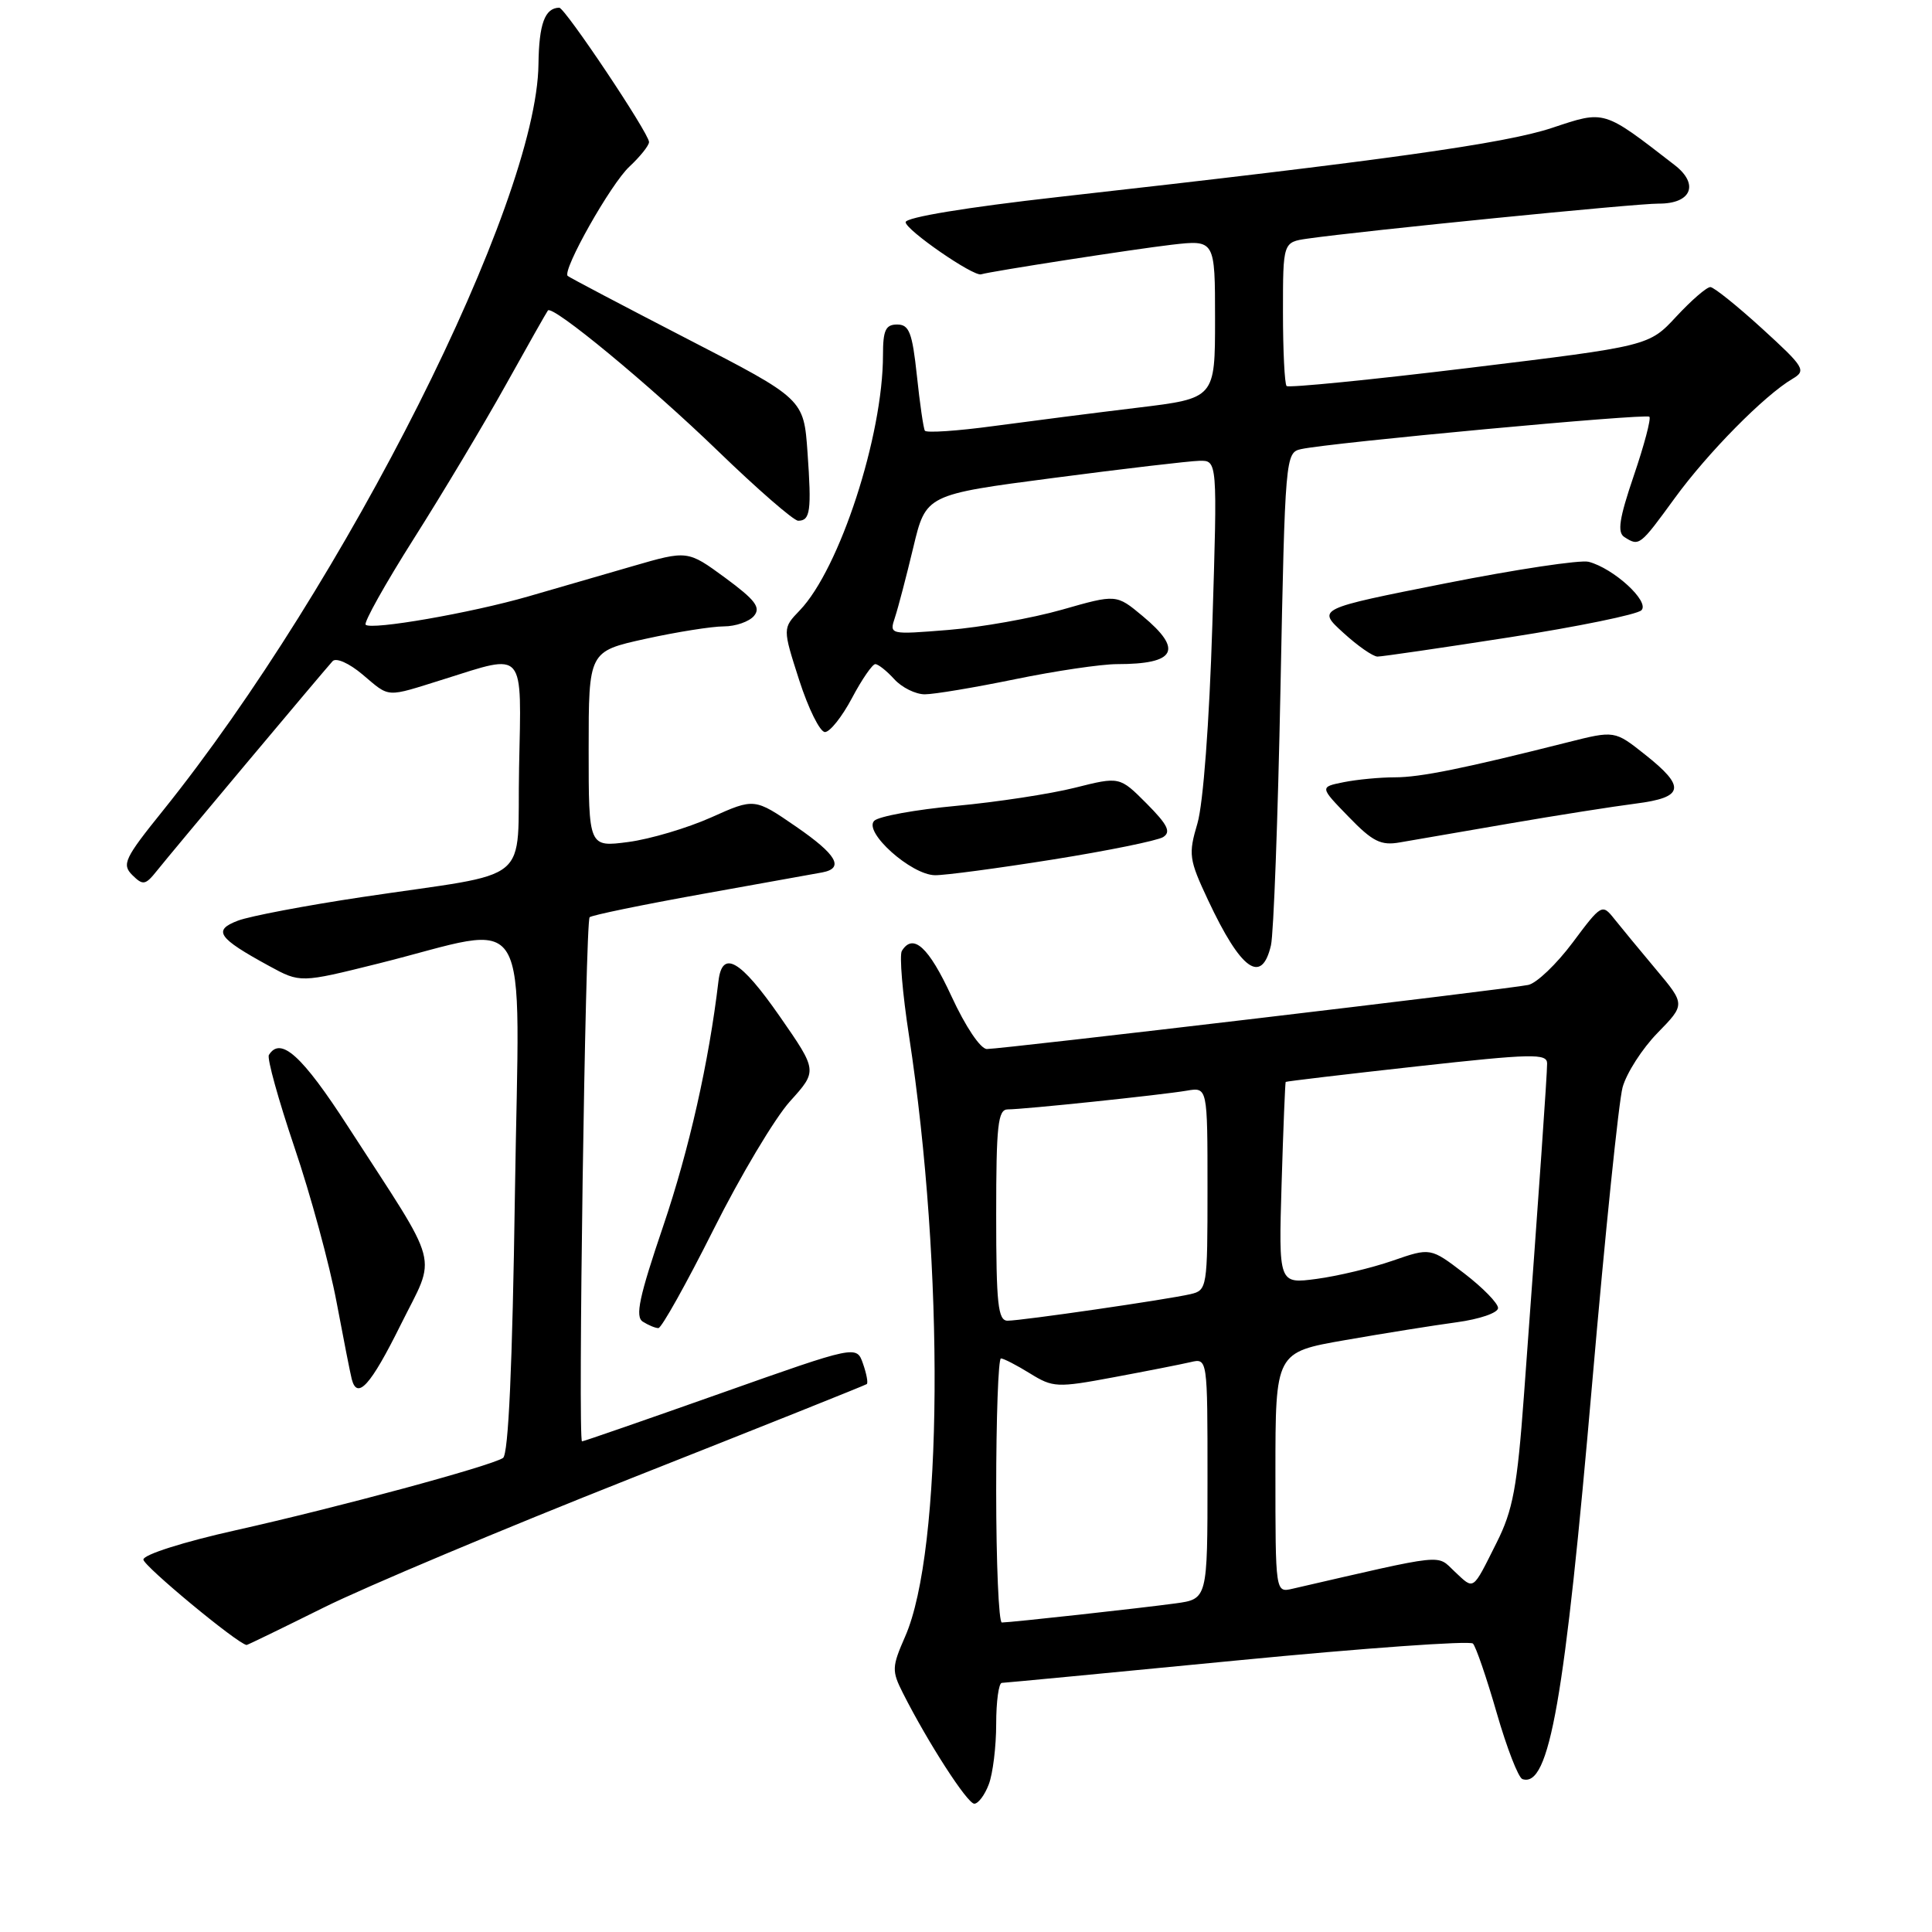 <?xml version="1.0" encoding="UTF-8" standalone="no"?>
<!DOCTYPE svg PUBLIC "-//W3C//DTD SVG 1.1//EN" "http://www.w3.org/Graphics/SVG/1.1/DTD/svg11.dtd" >
<svg xmlns="http://www.w3.org/2000/svg" xmlns:xlink="http://www.w3.org/1999/xlink" version="1.1" viewBox="0 0 256 256">
 <g >
 <path fill="currentColor"
d=" M 131.02 236.43 C 131.56 235.02 132.00 231.42 132.00 228.43 C 132.00 225.45 132.34 222.99 132.75 222.99 C 133.16 222.98 147.21 221.64 163.98 220.01 C 180.74 218.38 194.77 217.38 195.17 217.78 C 195.56 218.17 196.98 222.31 198.32 226.96 C 199.66 231.61 201.19 235.56 201.73 235.74 C 205.30 236.93 207.33 225.35 211.00 182.95 C 212.69 163.45 214.49 145.96 215.00 144.08 C 215.52 142.19 217.60 138.95 219.63 136.87 C 223.32 133.09 223.32 133.09 219.41 128.43 C 217.26 125.86 214.77 122.85 213.88 121.73 C 212.30 119.74 212.18 119.81 208.39 124.89 C 206.25 127.75 203.61 130.28 202.50 130.51 C 199.99 131.05 132.78 139.00 130.77 139.00 C 129.92 139.00 127.94 136.05 126.07 132.00 C 123.06 125.48 120.99 123.59 119.50 126.00 C 119.16 126.56 119.58 131.62 120.45 137.25 C 125.17 168.13 124.93 205.49 119.94 216.84 C 118.17 220.88 118.15 221.39 119.64 224.34 C 122.96 230.91 128.18 239.00 129.10 239.00 C 129.62 239.00 130.49 237.85 131.02 236.43 Z  M 42.85 213.03 C 48.35 210.29 66.72 202.57 83.68 195.86 C 100.63 189.16 114.66 183.55 114.85 183.40 C 115.05 183.25 114.82 182.03 114.35 180.69 C 113.50 178.25 113.50 178.25 95.50 184.62 C 85.60 188.12 77.33 190.99 77.12 190.99 C 76.56 191.00 77.56 122.10 78.13 121.54 C 78.39 121.27 85.11 119.89 93.05 118.46 C 101.00 117.04 108.15 115.75 108.95 115.60 C 111.91 115.04 110.89 113.26 105.51 109.55 C 99.97 105.74 99.97 105.74 94.24 108.31 C 91.08 109.72 86.14 111.19 83.25 111.57 C 78.00 112.26 78.00 112.26 78.00 99.28 C 78.00 86.31 78.00 86.31 85.53 84.65 C 89.67 83.74 94.34 83.00 95.91 83.00 C 97.47 83.00 99.27 82.37 99.91 81.61 C 100.84 80.49 100.08 79.50 96.09 76.56 C 91.11 72.91 91.11 72.91 83.80 75.03 C 79.79 76.20 73.58 78.00 70.00 79.03 C 62.38 81.23 49.19 83.52 48.45 82.78 C 48.17 82.50 51.04 77.37 54.83 71.38 C 58.62 65.40 64.11 56.23 67.02 51.00 C 69.93 45.77 72.44 41.34 72.60 41.14 C 73.21 40.37 86.02 50.95 95.09 59.72 C 100.37 64.83 105.17 69.00 105.76 69.00 C 107.37 69.00 107.55 67.70 107.00 59.94 C 106.50 52.86 106.50 52.86 91.04 44.89 C 82.54 40.50 75.42 36.75 75.22 36.56 C 74.48 35.81 80.92 24.38 83.40 22.08 C 84.83 20.74 86.00 19.28 86.00 18.82 C 86.00 17.67 74.85 1.00 74.10 1.02 C 72.19 1.06 71.42 3.17 71.35 8.50 C 71.14 26.94 45.78 77.32 21.56 107.45 C 16.49 113.74 16.12 114.54 17.53 115.95 C 18.95 117.35 19.26 117.30 20.80 115.37 C 22.75 112.92 42.85 88.95 44.07 87.61 C 44.53 87.11 46.25 87.87 48.02 89.36 C 51.75 92.50 50.97 92.45 58.84 89.99 C 69.69 86.58 69.10 85.89 68.78 101.71 C 68.46 117.56 71.06 115.41 47.95 118.87 C 40.50 119.99 33.11 121.39 31.53 121.99 C 28.16 123.27 28.85 124.28 35.65 127.99 C 39.79 130.25 39.79 130.25 50.15 127.67 C 70.93 122.48 68.81 118.92 68.23 158.14 C 67.90 181.01 67.37 192.73 66.65 193.19 C 64.96 194.28 44.72 199.75 31.26 202.76 C 24.31 204.31 19.00 206.00 19.00 206.65 C 19.00 207.48 31.40 217.76 32.67 217.97 C 32.77 217.99 37.35 215.76 42.85 213.03 Z  M 53.08 175.57 C 57.88 165.89 58.58 168.55 46.11 149.27 C 40.04 139.87 37.18 137.28 35.63 139.79 C 35.36 140.22 36.89 145.73 39.02 152.04 C 41.16 158.34 43.66 167.55 44.59 172.50 C 45.52 177.45 46.43 182.06 46.61 182.75 C 47.34 185.54 49.11 183.58 53.08 175.57 Z  M 94.51 162.99 C 98.09 155.83 102.67 148.16 104.68 145.93 C 108.33 141.89 108.33 141.89 103.33 134.69 C 98.10 127.17 95.70 125.79 95.20 130.00 C 93.93 140.74 91.32 152.30 87.90 162.40 C 84.69 171.85 84.13 174.47 85.18 175.13 C 85.91 175.59 86.83 175.98 87.24 175.98 C 87.65 175.99 90.92 170.14 94.51 162.99 Z  M 168.41 125.25 C 168.76 123.74 169.33 108.43 169.67 91.23 C 170.28 60.51 170.33 59.96 172.40 59.51 C 176.31 58.65 218.10 54.77 218.55 55.22 C 218.80 55.46 217.87 58.97 216.49 63.02 C 214.55 68.72 214.27 70.56 215.25 71.17 C 217.21 72.42 217.29 72.35 221.91 66.01 C 226.29 59.99 233.80 52.38 237.51 50.20 C 239.37 49.10 239.12 48.68 233.50 43.55 C 230.20 40.54 227.11 38.06 226.64 38.04 C 226.16 38.02 224.14 39.77 222.14 41.92 C 218.50 45.85 218.50 45.85 194.73 48.74 C 181.66 50.33 170.74 51.41 170.48 51.15 C 170.22 50.88 170.00 46.49 170.00 41.38 C 170.00 32.09 170.00 32.09 173.25 31.62 C 180.63 30.57 216.75 26.96 219.78 26.98 C 224.11 27.01 225.19 24.42 221.91 21.88 C 212.38 14.50 212.71 14.60 205.67 16.94 C 199.43 19.02 183.65 21.23 140.25 26.10 C 128.07 27.47 120.00 28.80 120.00 29.44 C 120.00 30.46 128.97 36.66 130.00 36.35 C 131.36 35.94 150.21 33.02 155.25 32.43 C 161.00 31.77 161.00 31.77 161.00 42.27 C 161.00 52.78 161.00 52.78 150.75 54.02 C 145.11 54.70 136.54 55.80 131.70 56.45 C 126.86 57.11 122.74 57.38 122.55 57.07 C 122.36 56.76 121.88 53.46 121.49 49.75 C 120.88 44.06 120.47 43.00 118.88 43.00 C 117.35 43.00 117.00 43.75 117.00 47.04 C 117.00 57.74 111.25 75.38 105.97 80.88 C 103.69 83.25 103.69 83.25 105.90 90.13 C 107.12 93.91 108.65 97.00 109.31 97.00 C 109.97 97.00 111.58 94.97 112.89 92.50 C 114.20 90.02 115.60 88.00 115.98 88.00 C 116.37 88.00 117.50 88.90 118.50 90.00 C 119.50 91.10 121.32 92.00 122.54 92.00 C 123.77 92.00 129.15 91.10 134.50 90.00 C 139.85 88.90 145.93 88.00 148.03 88.00 C 155.82 88.00 156.81 86.12 151.39 81.62 C 147.92 78.73 147.92 78.73 140.71 80.79 C 136.74 81.92 129.98 83.12 125.67 83.47 C 117.83 84.10 117.83 84.10 118.59 81.80 C 119.01 80.53 120.10 76.36 121.02 72.52 C 122.69 65.54 122.69 65.54 139.59 63.33 C 148.89 62.11 157.58 61.09 158.91 61.06 C 161.32 61.00 161.32 61.00 160.64 82.84 C 160.24 95.76 159.43 106.49 158.67 109.09 C 157.45 113.21 157.54 113.87 160.07 119.26 C 164.43 128.56 167.18 130.54 168.41 125.25 Z  M 139.51 113.89 C 146.78 112.73 153.36 111.39 154.12 110.92 C 155.20 110.24 154.72 109.28 151.93 106.47 C 148.36 102.89 148.36 102.89 142.43 104.38 C 139.17 105.20 132.09 106.28 126.71 106.78 C 121.32 107.28 116.43 108.17 115.84 108.76 C 114.37 110.23 120.73 115.93 123.89 115.97 C 125.20 115.99 132.23 115.05 139.51 113.89 Z  M 200.00 109.12 C 206.32 108.03 213.86 106.85 216.75 106.48 C 223.16 105.66 223.42 104.29 217.97 99.98 C 213.95 96.79 213.95 96.79 207.72 98.36 C 193.97 101.83 188.21 103.00 184.81 103.00 C 182.85 103.00 179.81 103.29 178.06 103.64 C 174.86 104.28 174.86 104.28 178.68 108.21 C 181.89 111.53 182.98 112.07 185.50 111.62 C 187.15 111.33 193.68 110.20 200.00 109.12 Z  M 200.06 84.44 C 209.10 83.03 216.95 81.42 217.50 80.86 C 218.63 79.71 213.81 75.30 210.50 74.44 C 209.40 74.16 200.85 75.45 191.51 77.30 C 174.51 80.67 174.51 80.67 177.98 83.83 C 179.89 85.58 181.93 87.00 182.53 87.00 C 183.12 87.00 191.01 85.85 200.06 84.44 Z  M 132.00 197.50 C 132.00 187.88 132.28 180.00 132.63 180.00 C 132.98 180.00 134.71 180.89 136.47 181.98 C 139.53 183.87 140.05 183.90 147.59 182.49 C 151.94 181.68 156.51 180.78 157.75 180.49 C 160.00 179.96 160.00 179.96 160.00 195.92 C 160.00 211.88 160.00 211.88 155.75 212.46 C 151.13 213.09 133.97 214.98 132.75 214.99 C 132.34 215.00 132.00 207.12 132.00 197.50 Z  M 169.00 195.11 C 169.00 179.18 169.00 179.18 178.25 177.57 C 183.34 176.68 189.97 175.62 193.00 175.21 C 196.04 174.80 198.50 173.96 198.50 173.32 C 198.50 172.69 196.49 170.63 194.03 168.74 C 189.55 165.31 189.55 165.31 184.53 167.05 C 181.76 168.01 177.23 169.09 174.46 169.46 C 169.42 170.13 169.42 170.13 169.82 156.81 C 170.04 149.49 170.29 143.43 170.36 143.36 C 170.44 143.28 178.26 142.35 187.75 141.30 C 203.01 139.61 205.00 139.57 205.00 140.91 C 205.00 142.42 203.99 156.92 201.93 184.91 C 201.04 197.06 200.47 200.12 198.31 204.41 C 195.05 210.91 195.37 210.69 192.75 208.24 C 190.30 205.94 191.90 205.77 171.25 210.52 C 169.00 211.04 169.00 211.04 169.00 195.11 Z  M 132.00 161.00 C 132.00 149.06 132.23 147.00 133.54 147.00 C 135.67 147.00 153.89 145.09 157.25 144.52 C 160.00 144.05 160.00 144.05 160.00 157.51 C 160.00 170.64 159.95 170.97 157.75 171.48 C 154.65 172.20 135.36 175.00 133.51 175.00 C 132.24 175.00 132.00 172.80 132.00 161.00 Z "/>
</g>
</svg>
